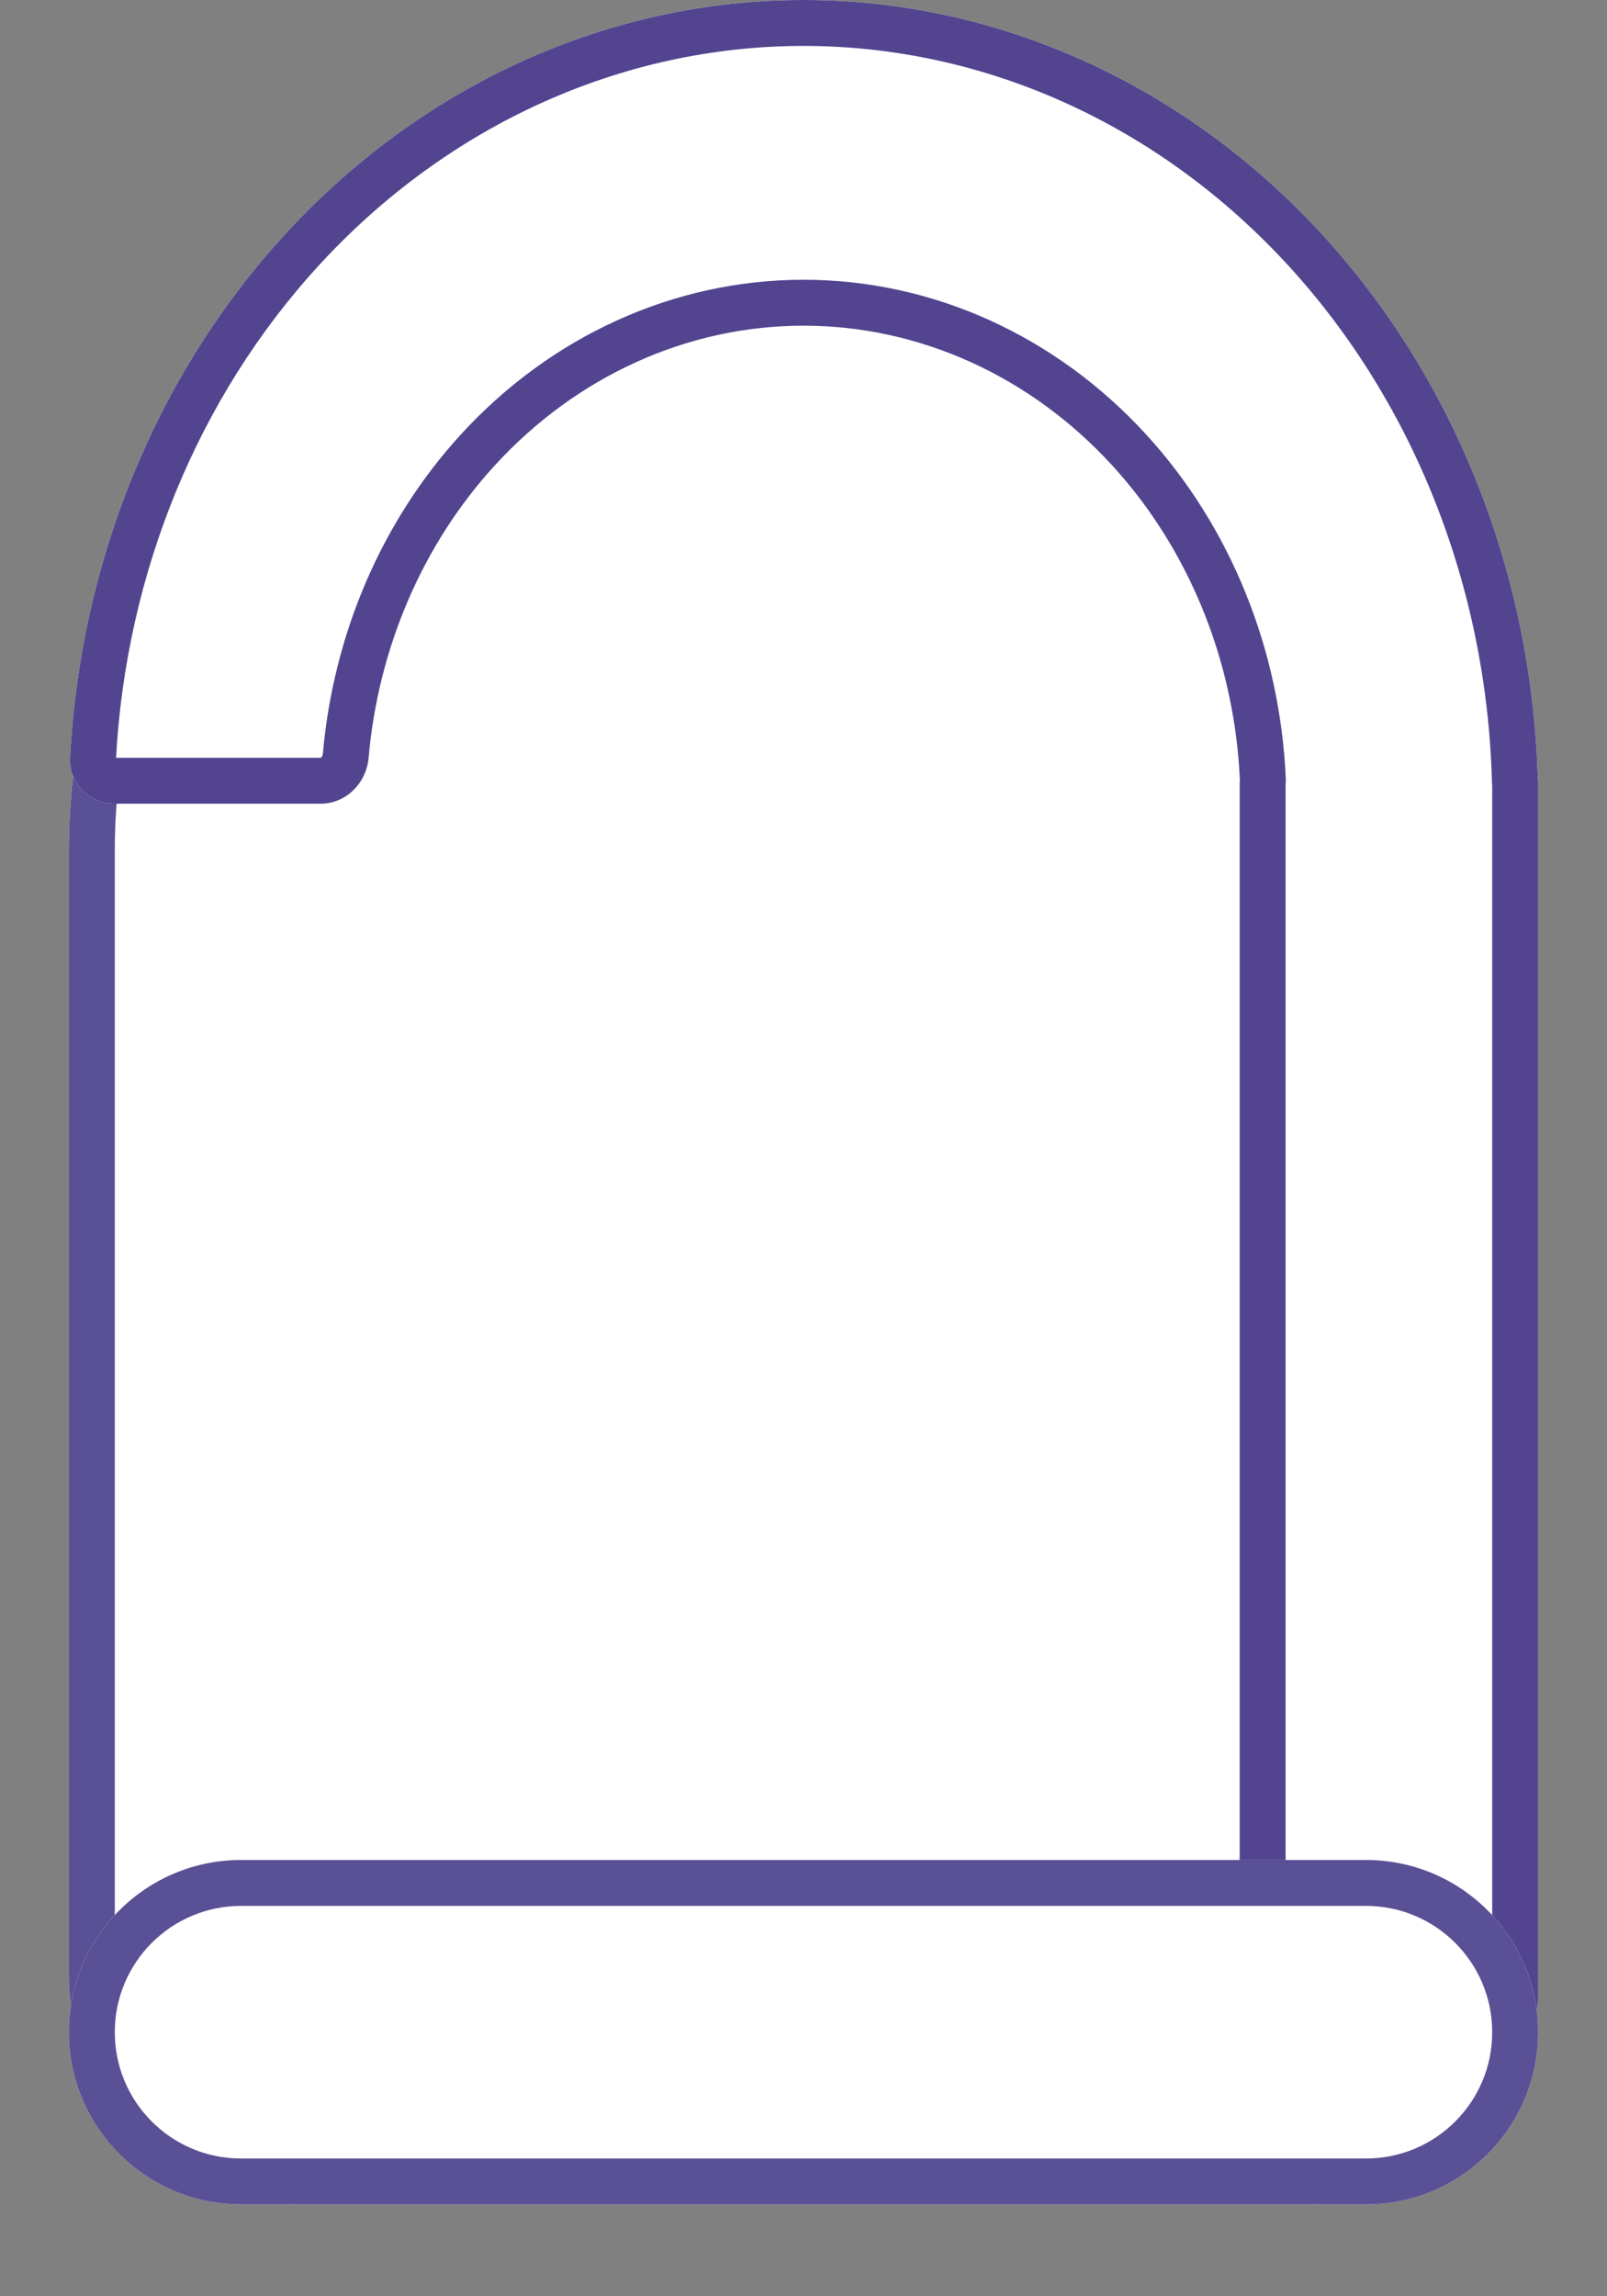<svg viewBox="0 0 70 100" fill="none" xmlns="http://www.w3.org/2000/svg">
<rect x="0" y="0" width="70" height="100" fill="#808080" stroke="none"/>
<path d="M3 37C3 22.088 15.088 10 30 10H40C54.912 10 67 22.088 67 37V86C67 91.523 62.523 96 57 96H13C7.477 96 3 91.523 3 86V37Z" fill="white"/>
<path fill-rule="evenodd" clip-rule="evenodd" d="M40 12H30C16.193 12 5 23.193 5 37V86C5 90.418 8.582 94 13 94H57C61.418 94 65 90.418 65 86V37C65 23.193 53.807 12 40 12ZM30 10C15.088 10 3 22.088 3 37V86C3 91.523 7.477 96 13 96H57C62.523 96 67 91.523 67 86V37C67 22.088 54.912 10 40 10H30Z" fill="#5A5095"/>
<path fill-rule="evenodd" clip-rule="evenodd" d="M54.011 33.995C54.011 33.998 54.008 34 54.005 34V34C54.002 34 54 34.002 54 34.005V87C54 88.105 54.896 89 56 89H65C66.105 89 67 88.105 67 87V35V34.007C67 34.003 66.997 34 66.994 34V34C66.99 34 66.987 33.997 66.987 33.994C66.753 25.076 63.412 16.577 57.628 10.251C51.627 3.687 43.487 0 35 0C26.513 0 18.374 3.687 12.373 10.251C6.804 16.342 3.5 24.447 3.052 33.001C2.995 34.104 3.896 35 5 35H13.968C15.072 35 15.959 34.103 16.056 33.002C16.477 28.215 18.406 23.711 21.542 20.28C25.111 16.376 29.953 14.183 35 14.183C40.048 14.183 44.889 16.377 48.458 20.28C51.81 23.947 53.783 28.84 54.011 33.995Z" fill="white"/>
<path fill-rule="evenodd" clip-rule="evenodd" d="M56 34.2V87H65V34.224C64.993 34.166 64.989 34.106 64.988 34.046C64.765 25.586 61.595 17.555 56.152 11.601C50.509 5.429 42.896 2 35 2C27.105 2 19.492 5.429 13.849 11.601C8.631 17.308 5.501 24.925 5.055 33H13.968C13.968 33 13.967 33 13.968 33C13.97 32.999 13.981 32.994 13.995 32.981C14.027 32.949 14.057 32.895 14.063 32.827C14.522 27.624 16.619 22.701 20.066 18.931C23.994 14.635 29.361 12.183 35 12.183C40.639 12.183 46.007 14.635 49.934 18.931C53.618 22.96 55.761 28.306 56.008 33.906C56.013 34.006 56.01 34.104 56 34.2ZM54.009 33.999C54.01 33.998 54.011 33.996 54.011 33.995C54.009 33.958 54.007 33.921 54.005 33.885C53.974 33.254 53.917 32.628 53.835 32.007C53.249 27.593 51.376 23.472 48.458 20.28C44.889 16.377 40.048 14.183 35 14.183C29.953 14.183 25.111 16.376 21.542 20.28C18.406 23.711 16.477 28.215 16.056 33.002C15.959 34.103 15.072 35 13.968 35H5C3.896 35 2.995 34.104 3.052 33.001C3.5 24.447 6.804 16.342 12.373 10.251C18.374 3.687 26.513 0 35 0C43.487 0 51.627 3.687 57.628 10.251C63.412 16.577 66.753 25.076 66.987 33.994C66.987 33.997 66.99 34 66.994 34C66.997 34 67 34.003 67 34.007V87C67 88.105 66.105 89 65 89H56C54.896 89 54 88.105 54 87V34.005C54 34.002 54.002 34 54.005 34C54.007 34 54.008 34 54.009 33.999Z" fill="#53448F"/>
<path d="M3 88.5C3 84.358 6.358 81 10.5 81H59.5C63.642 81 67 84.358 67 88.5C67 92.642 63.642 96 59.5 96H10.5C6.358 96 3 92.642 3 88.5Z" fill="white"/>
<path fill-rule="evenodd" clip-rule="evenodd" d="M59.5 83H10.5C7.462 83 5 85.462 5 88.5C5 91.538 7.462 94 10.5 94H59.5C62.538 94 65 91.538 65 88.5C65 85.462 62.538 83 59.5 83ZM10.5 81C6.358 81 3 84.358 3 88.5C3 92.642 6.358 96 10.5 96H59.5C63.642 96 67 92.642 67 88.5C67 84.358 63.642 81 59.5 81H10.5Z" fill="#5A5095"/>
</svg>
